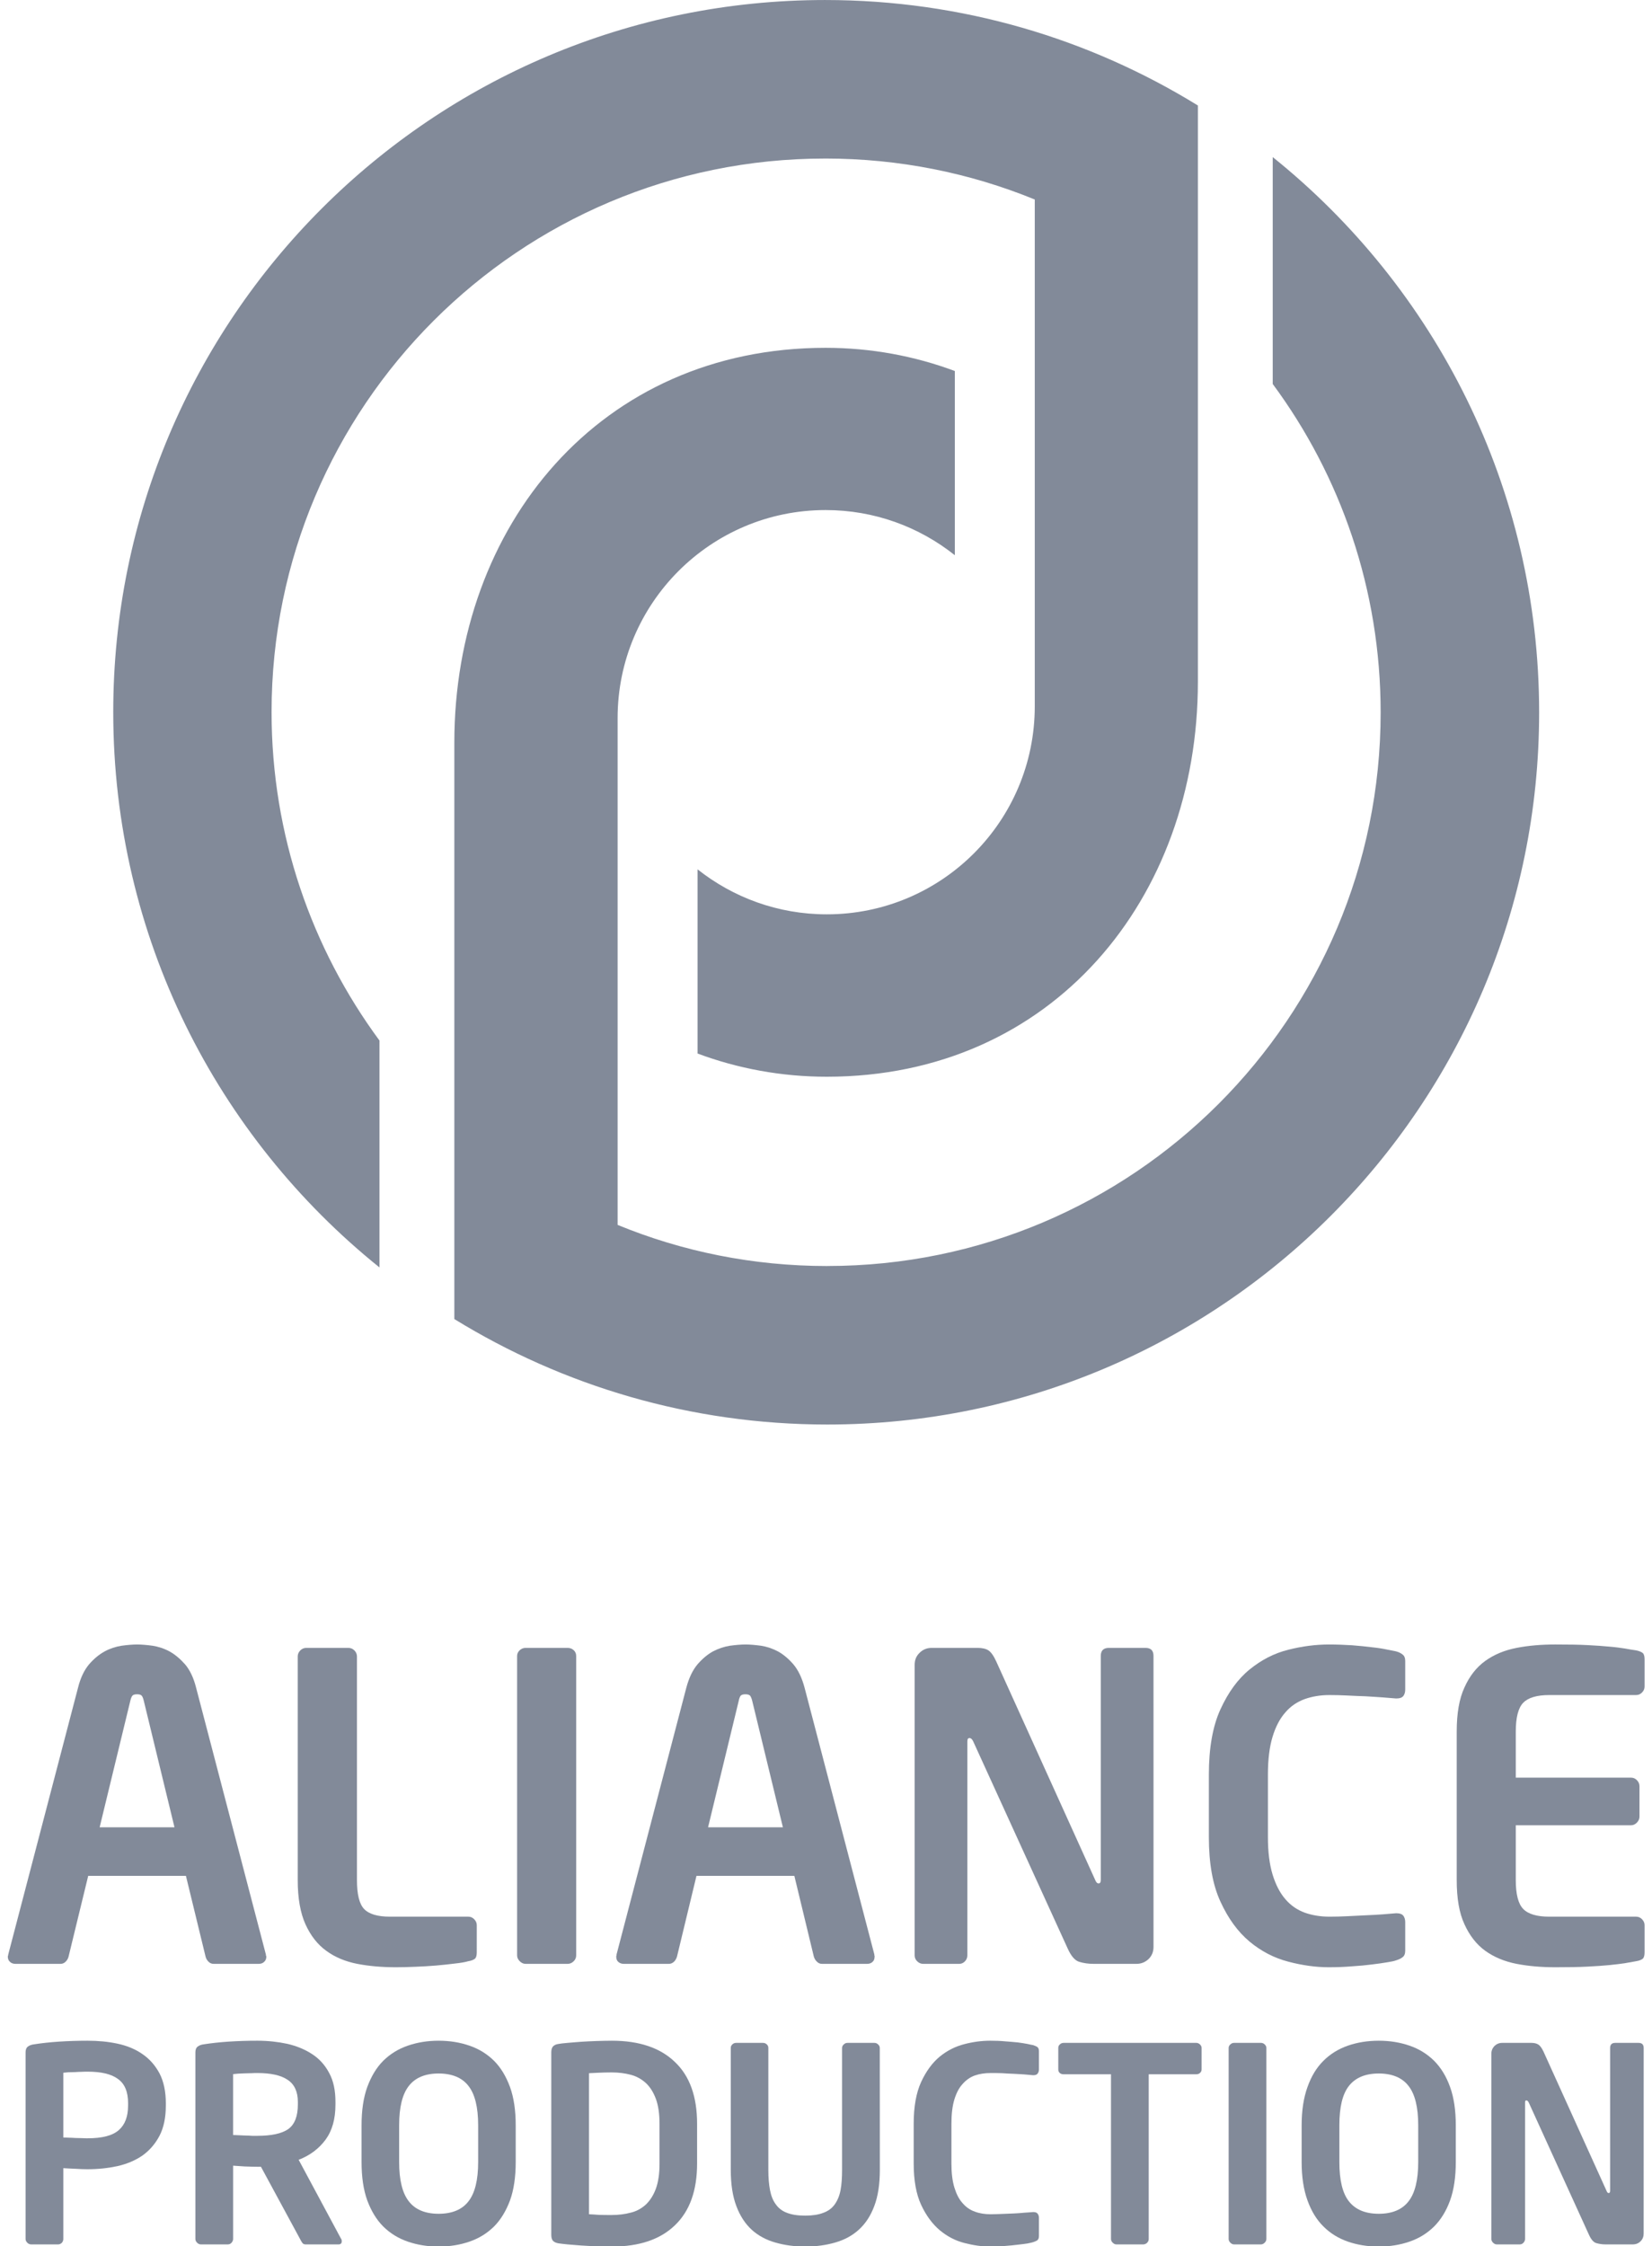 <svg version="1.1" xmlns="http://www.w3.org/2000/svg" xmlns:xlink="http://www.w3.org/1999/xlink" width="103" height="140" viewBox="0,0,188.338,256"><g fill="#828a99" fill-rule="none" stroke="none" stroke-width="1" stroke-linecap="butt" stroke-linejoin="miter" stroke-miterlimit="10" stroke-dasharray="" stroke-dashoffset="0" font-family="none" font-weight="none" font-size="none" text-anchor="none" style="mix-blend-mode: normal"><g transform="translate(0.887,0) scale(1.829,1.829)"><path d="M16.115,121.929c0,0.145 -0.048,0.251 -0.135,0.328c-0.087,0.086 -0.202,0.125 -0.347,0.125h-2.805c-0.125,0 -0.231,-0.048 -0.318,-0.135c-0.087,-0.087 -0.154,-0.193 -0.183,-0.318l-1.224,-5.031h-6.091l-1.224,5.031c-0.029,0.125 -0.096,0.231 -0.183,0.318c-0.087,0.087 -0.193,0.135 -0.318,0.135h-2.805c-0.145,0 -0.26,-0.039 -0.347,-0.125c-0.087,-0.077 -0.135,-0.183 -0.135,-0.328c0,-0.019 0.01,-0.039 0.01,-0.048c0.01,-0.02 0.019,-0.048 0.019,-0.087l4.347,-16.616c0.154,-0.617 0.386,-1.098 0.684,-1.455c0.299,-0.347 0.626,-0.617 0.973,-0.81c0.337,-0.183 0.694,-0.298 1.06,-0.356c0.357,-0.048 0.684,-0.077 0.964,-0.077c0.28,0 0.607,0.029 0.964,0.077c0.366,0.058 0.723,0.173 1.06,0.356c0.347,0.193 0.665,0.463 0.974,0.81c0.299,0.357 0.53,0.838 0.684,1.455l4.347,16.616c0,0.039 0.01,0.067 0.01,0.087c0.01,0.009 0.019,0.029 0.019,0.048zM8.481,106.007c-0.039,-0.164 -0.077,-0.27 -0.135,-0.337c-0.048,-0.058 -0.145,-0.087 -0.289,-0.087c-0.145,0 -0.241,0.029 -0.289,0.087c-0.058,0.067 -0.096,0.173 -0.135,0.337l-1.908,7.865h4.665z" fill-rule="nonzero"></path><path d="M29.232,121.669c0,0.192 -0.038,0.327 -0.116,0.395c-0.087,0.067 -0.222,0.125 -0.414,0.154c-0.193,0.058 -0.472,0.106 -0.839,0.145c-0.357,0.048 -0.752,0.086 -1.176,0.125c-0.424,0.038 -0.858,0.058 -1.301,0.077c-0.443,0.019 -0.839,0.029 -1.195,0.029c-0.858,0 -1.667,-0.068 -2.409,-0.212c-0.742,-0.145 -1.388,-0.415 -1.927,-0.81c-0.549,-0.395 -0.983,-0.954 -1.301,-1.657c-0.318,-0.704 -0.482,-1.62 -0.482,-2.757v-13.936c0,-0.145 0.058,-0.27 0.164,-0.376c0.106,-0.106 0.231,-0.154 0.366,-0.154h2.622c0.145,0 0.27,0.048 0.376,0.154c0.106,0.106 0.164,0.231 0.164,0.376v13.936c0,0.887 0.144,1.484 0.443,1.802c0.299,0.319 0.839,0.482 1.619,0.482h4.877c0.145,0 0.26,0.049 0.366,0.155c0.106,0.106 0.164,0.231 0.164,0.375z" fill-rule="nonzero"></path><path d="M35.429,121.852c0,0.144 -0.048,0.26 -0.154,0.366c-0.106,0.106 -0.231,0.164 -0.376,0.164h-2.622c-0.145,0 -0.26,-0.058 -0.366,-0.164c-0.106,-0.106 -0.164,-0.222 -0.164,-0.366v-18.659c0,-0.135 0.058,-0.26 0.164,-0.357c0.106,-0.096 0.222,-0.144 0.366,-0.144h2.622c0.145,0 0.27,0.048 0.376,0.144c0.106,0.097 0.154,0.222 0.154,0.357z" fill-rule="nonzero"></path><path d="M54.03,121.929c0,0.145 -0.038,0.251 -0.125,0.328c-0.087,0.086 -0.202,0.125 -0.347,0.125h-2.814c-0.116,0 -0.222,-0.048 -0.308,-0.135c-0.096,-0.087 -0.154,-0.193 -0.193,-0.318l-1.214,-5.031h-6.101l-1.214,5.031c-0.039,0.125 -0.096,0.231 -0.183,0.318c-0.096,0.087 -0.202,0.135 -0.318,0.135h-2.814c-0.135,0 -0.251,-0.039 -0.347,-0.125c-0.087,-0.077 -0.125,-0.183 -0.125,-0.328c0,-0.019 0,-0.039 0.01,-0.048c0.01,-0.02 0.01,-0.048 0.01,-0.087l4.347,-16.616c0.164,-0.617 0.395,-1.098 0.694,-1.455c0.299,-0.347 0.617,-0.617 0.964,-0.81c0.347,-0.183 0.704,-0.298 1.06,-0.356c0.366,-0.048 0.684,-0.077 0.974,-0.077c0.28,0 0.598,0.029 0.964,0.077c0.366,0.058 0.713,0.173 1.06,0.356c0.347,0.193 0.665,0.463 0.964,0.81c0.299,0.357 0.53,0.838 0.694,1.455l4.347,16.616c0,0.039 0,0.067 0.01,0.087c0.01,0.009 0.01,0.029 0.01,0.048zM46.406,106.007c-0.038,-0.164 -0.087,-0.27 -0.135,-0.337c-0.058,-0.058 -0.154,-0.087 -0.289,-0.087c-0.145,0 -0.241,0.029 -0.299,0.087c-0.048,0.067 -0.096,0.173 -0.125,0.337l-1.908,7.865h4.665z" fill-rule="nonzero"></path><path d="M71.417,121.322c0,0.299 -0.096,0.549 -0.299,0.752c-0.212,0.202 -0.463,0.308 -0.761,0.308h-2.679c-0.308,0 -0.607,-0.039 -0.887,-0.125c-0.27,-0.077 -0.511,-0.357 -0.723,-0.829l-5.889,-12.905c-0.068,-0.145 -0.145,-0.212 -0.231,-0.212c-0.096,0 -0.135,0.067 -0.135,0.212v13.329c0,0.144 -0.048,0.26 -0.144,0.366c-0.096,0.106 -0.222,0.164 -0.357,0.164h-2.255c-0.145,0 -0.27,-0.058 -0.376,-0.164c-0.106,-0.106 -0.154,-0.222 -0.154,-0.366v-18.1c0,-0.299 0.096,-0.549 0.308,-0.752c0.202,-0.202 0.453,-0.308 0.752,-0.308h2.862c0.28,0 0.511,0.048 0.675,0.154c0.164,0.106 0.328,0.337 0.491,0.694l6.168,13.618c0.058,0.145 0.125,0.212 0.212,0.212c0.096,0 0.135,-0.077 0.135,-0.241v-13.936c0,-0.337 0.173,-0.501 0.501,-0.501h2.284c0.337,0 0.501,0.164 0.501,0.501z" fill-rule="nonzero"></path><path d="M87.107,121.563c0,0.192 -0.058,0.327 -0.164,0.404c-0.106,0.087 -0.241,0.145 -0.424,0.203c-0.106,0.038 -0.28,0.077 -0.54,0.116c-0.26,0.048 -0.569,0.086 -0.945,0.134c-0.366,0.049 -0.781,0.087 -1.243,0.116c-0.453,0.039 -0.945,0.058 -1.455,0.058c-0.79,0 -1.638,-0.116 -2.515,-0.347c-0.887,-0.231 -1.687,-0.646 -2.419,-1.253c-0.733,-0.617 -1.33,-1.436 -1.812,-2.487c-0.482,-1.04 -0.723,-2.38 -0.723,-4.019v-3.903c0,-1.658 0.241,-3.017 0.723,-4.067c0.482,-1.051 1.079,-1.879 1.812,-2.477c0.733,-0.598 1.532,-1.012 2.419,-1.234c0.877,-0.221 1.725,-0.327 2.515,-0.327c0.511,0 1.002,0.019 1.455,0.048c0.463,0.038 0.877,0.077 1.243,0.125c0.376,0.039 0.684,0.087 0.945,0.145c0.26,0.048 0.434,0.086 0.54,0.106c0.183,0.048 0.318,0.115 0.424,0.202c0.106,0.077 0.164,0.212 0.164,0.405v1.773c0,0.164 -0.038,0.299 -0.116,0.405c-0.087,0.106 -0.222,0.154 -0.414,0.154h-0.058c-0.222,-0.019 -0.501,-0.038 -0.829,-0.067c-0.328,-0.019 -0.675,-0.048 -1.051,-0.068c-0.366,-0.009 -0.752,-0.029 -1.137,-0.048c-0.386,-0.019 -0.761,-0.029 -1.118,-0.029c-0.559,0 -1.079,0.087 -1.542,0.251c-0.472,0.173 -0.877,0.443 -1.205,0.829c-0.337,0.376 -0.607,0.886 -0.8,1.522c-0.193,0.637 -0.289,1.417 -0.289,2.352v3.903c0,0.916 0.096,1.687 0.289,2.323c0.193,0.636 0.463,1.157 0.8,1.542c0.328,0.386 0.733,0.665 1.205,0.839c0.463,0.164 0.983,0.25 1.542,0.25c0.357,0 0.733,-0.009 1.118,-0.029c0.386,-0.019 0.771,-0.038 1.137,-0.057c0.376,-0.01 0.723,-0.039 1.051,-0.058c0.328,-0.029 0.607,-0.048 0.829,-0.068h0.058c0.193,0 0.328,0.049 0.414,0.155c0.077,0.106 0.116,0.24 0.116,0.395z" fill-rule="nonzero"></path><path d="M102.027,121.669c0,0.192 -0.039,0.327 -0.116,0.395c-0.087,0.067 -0.222,0.125 -0.414,0.154c-0.212,0.039 -0.444,0.077 -0.704,0.125c-0.26,0.039 -0.578,0.077 -0.954,0.116c-0.376,0.039 -0.839,0.067 -1.378,0.096c-0.54,0.029 -1.205,0.039 -2.005,0.039c-0.858,0 -1.667,-0.068 -2.409,-0.212c-0.742,-0.145 -1.397,-0.415 -1.947,-0.81c-0.549,-0.395 -0.983,-0.954 -1.301,-1.657c-0.328,-0.704 -0.482,-1.62 -0.482,-2.757v-9.243c0,-1.137 0.154,-2.052 0.482,-2.756c0.318,-0.713 0.752,-1.263 1.301,-1.658c0.549,-0.395 1.205,-0.665 1.947,-0.809c0.742,-0.145 1.552,-0.212 2.409,-0.212c0.8,0 1.465,0.009 2.005,0.038c0.54,0.029 1.002,0.058 1.378,0.097c0.376,0.029 0.694,0.077 0.954,0.115c0.26,0.048 0.492,0.087 0.704,0.116c0.192,0.038 0.327,0.096 0.414,0.164c0.077,0.067 0.116,0.202 0.116,0.395v1.696c0,0.145 -0.058,0.27 -0.164,0.376c-0.106,0.106 -0.222,0.154 -0.366,0.154h-5.407c-0.781,0 -1.32,0.164 -1.629,0.482c-0.308,0.318 -0.463,0.916 -0.463,1.802v2.863h7.181c0.144,0 0.26,0.048 0.366,0.154c0.106,0.106 0.164,0.231 0.164,0.376v1.908c0,0.135 -0.058,0.261 -0.164,0.367c-0.106,0.106 -0.222,0.163 -0.366,0.163h-7.181v3.412c0,0.887 0.154,1.484 0.463,1.802c0.308,0.319 0.848,0.482 1.629,0.482h5.407c0.144,0 0.26,0.049 0.366,0.155c0.106,0.106 0.164,0.231 0.164,0.375z" fill-rule="nonzero"></path><path d="M9.85,131.23c0,0.742 -0.135,1.368 -0.395,1.869c-0.27,0.511 -0.626,0.916 -1.07,1.234c-0.453,0.308 -0.964,0.52 -1.552,0.655c-0.588,0.126 -1.205,0.193 -1.86,0.193c-0.231,0 -0.492,-0.01 -0.781,-0.029c-0.299,-0.009 -0.54,-0.029 -0.732,-0.038v4.414c0,0.086 -0.029,0.164 -0.087,0.231c-0.067,0.068 -0.145,0.106 -0.231,0.106h-1.687c-0.096,0 -0.173,-0.038 -0.241,-0.106c-0.067,-0.067 -0.106,-0.145 -0.106,-0.231v-11.633c0,-0.164 0.048,-0.289 0.145,-0.357c0.096,-0.077 0.231,-0.125 0.405,-0.144c0.434,-0.068 0.945,-0.126 1.523,-0.164c0.578,-0.039 1.176,-0.058 1.793,-0.058c0.655,0 1.272,0.058 1.86,0.183c0.588,0.125 1.108,0.337 1.552,0.646c0.443,0.299 0.8,0.703 1.07,1.205c0.26,0.501 0.395,1.127 0.395,1.869zM7.498,131.066c0,-0.714 -0.212,-1.215 -0.636,-1.513c-0.414,-0.309 -1.051,-0.453 -1.899,-0.453c-0.087,0 -0.202,0 -0.347,0.009c-0.135,0 -0.28,0.01 -0.424,0.019c-0.154,0 -0.289,0.01 -0.414,0.01c-0.135,0.01 -0.241,0.019 -0.318,0.029v4.038c0.067,0 0.173,0 0.318,0.01c0.135,0 0.28,0.01 0.434,0.019c0.154,0 0.299,0.01 0.443,0.01c0.135,0.009 0.241,0.009 0.308,0.009c0.916,0 1.561,-0.163 1.956,-0.51c0.386,-0.338 0.578,-0.848 0.578,-1.523z" fill-rule="nonzero"></path><path d="M20.818,139.663c0,0.135 -0.067,0.202 -0.202,0.202h-2.062c-0.087,0 -0.164,-0.038 -0.202,-0.106c-0.048,-0.067 -0.096,-0.145 -0.135,-0.231l-2.438,-4.501h-0.231c-0.231,0 -0.482,-0.01 -0.781,-0.019c-0.289,-0.02 -0.53,-0.039 -0.723,-0.049v4.569c0,0.086 -0.038,0.164 -0.096,0.231c-0.058,0.068 -0.135,0.106 -0.231,0.106h-1.687c-0.087,0 -0.164,-0.038 -0.231,-0.106c-0.068,-0.067 -0.106,-0.145 -0.106,-0.231v-11.633c0,-0.164 0.048,-0.289 0.144,-0.357c0.096,-0.077 0.231,-0.125 0.395,-0.144c0.443,-0.068 0.954,-0.126 1.523,-0.164c0.578,-0.039 1.176,-0.058 1.802,-0.058c0.646,0 1.272,0.067 1.86,0.193c0.588,0.135 1.099,0.347 1.542,0.636c0.453,0.289 0.81,0.684 1.07,1.176c0.27,0.491 0.395,1.089 0.395,1.812v0.154c0,0.906 -0.202,1.629 -0.617,2.197c-0.414,0.559 -0.974,0.983 -1.677,1.253l2.65,4.935c0.029,0.029 0.038,0.077 0.038,0.135zM18.081,130.989c0,-0.637 -0.212,-1.099 -0.636,-1.379c-0.424,-0.289 -1.06,-0.424 -1.899,-0.424c-0.096,0 -0.212,0 -0.347,0.01c-0.145,0 -0.289,0.01 -0.434,0.01c-0.144,0.009 -0.28,0.009 -0.414,0.019c-0.125,0.009 -0.231,0.019 -0.308,0.029v3.797c0.068,0 0.173,0 0.308,0.01c0.145,0.009 0.289,0.009 0.443,0.019c0.154,0 0.299,0.01 0.434,0.019c0.144,0 0.251,0 0.318,0c0.877,0 1.523,-0.135 1.928,-0.414c0.405,-0.289 0.607,-0.8 0.607,-1.542z" fill-rule="nonzero"></path><path d="M31.66,134.728c0,0.935 -0.116,1.735 -0.357,2.4c-0.251,0.665 -0.578,1.205 -1.002,1.629c-0.434,0.424 -0.935,0.732 -1.523,0.935c-0.588,0.202 -1.224,0.308 -1.927,0.308c-0.694,0 -1.33,-0.106 -1.918,-0.308c-0.588,-0.203 -1.089,-0.511 -1.523,-0.935c-0.424,-0.424 -0.752,-0.964 -1.002,-1.629c-0.241,-0.665 -0.357,-1.465 -0.357,-2.4v-2.284c0,-0.925 0.116,-1.725 0.357,-2.39c0.251,-0.675 0.578,-1.215 1.002,-1.639c0.434,-0.424 0.935,-0.732 1.523,-0.935c0.588,-0.202 1.224,-0.308 1.918,-0.308c0.704,0 1.34,0.106 1.927,0.308c0.588,0.203 1.089,0.511 1.523,0.935c0.424,0.424 0.752,0.964 1.002,1.639c0.241,0.665 0.357,1.465 0.357,2.39zM29.319,132.444c0,-1.128 -0.202,-1.947 -0.607,-2.458c-0.395,-0.511 -1.022,-0.771 -1.86,-0.771c-0.829,0 -1.455,0.26 -1.851,0.771c-0.405,0.511 -0.607,1.33 -0.607,2.458v2.284c0,1.128 0.202,1.947 0.607,2.458c0.395,0.511 1.022,0.771 1.851,0.771c0.839,0 1.465,-0.26 1.86,-0.771c0.405,-0.511 0.607,-1.33 0.607,-2.458z" fill-rule="nonzero"></path><path d="M42.966,134.824c0,1.677 -0.453,2.959 -1.378,3.846c-0.916,0.887 -2.226,1.33 -3.932,1.33c-0.308,0 -0.626,-0.01 -0.964,-0.019c-0.328,-0.01 -0.655,-0.029 -0.964,-0.048c-0.308,-0.029 -0.588,-0.049 -0.839,-0.068c-0.26,-0.029 -0.453,-0.048 -0.569,-0.067c-0.154,-0.029 -0.26,-0.078 -0.337,-0.155c-0.068,-0.077 -0.106,-0.202 -0.106,-0.375v-11.373c0,-0.164 0.038,-0.289 0.106,-0.366c0.077,-0.078 0.183,-0.135 0.337,-0.155c0.116,-0.019 0.308,-0.048 0.569,-0.067c0.251,-0.019 0.53,-0.048 0.839,-0.068c0.308,-0.019 0.636,-0.038 0.964,-0.048c0.337,-0.009 0.655,-0.019 0.964,-0.019c1.706,0 3.017,0.443 3.932,1.33c0.925,0.877 1.378,2.159 1.378,3.846zM40.624,132.348c0,-0.627 -0.077,-1.157 -0.231,-1.562c-0.154,-0.414 -0.366,-0.742 -0.626,-0.983c-0.27,-0.241 -0.578,-0.414 -0.945,-0.511c-0.366,-0.096 -0.761,-0.144 -1.176,-0.144c-0.318,0 -0.588,0.009 -0.81,0.019c-0.231,0.01 -0.434,0.019 -0.607,0.029v8.79c0.173,0.009 0.376,0.019 0.607,0.038c0.222,0.01 0.491,0.01 0.81,0.01c0.414,0 0.81,-0.048 1.176,-0.145c0.366,-0.086 0.675,-0.26 0.945,-0.501c0.26,-0.25 0.472,-0.569 0.626,-0.983c0.154,-0.414 0.231,-0.935 0.231,-1.571z" fill-rule="nonzero"></path><path d="M54.358,135.22c0,0.896 -0.116,1.648 -0.347,2.255c-0.231,0.617 -0.549,1.099 -0.964,1.474c-0.414,0.376 -0.906,0.637 -1.475,0.8c-0.569,0.164 -1.185,0.251 -1.86,0.251c-0.675,0 -1.301,-0.087 -1.87,-0.251c-0.569,-0.163 -1.06,-0.424 -1.475,-0.8c-0.405,-0.375 -0.723,-0.857 -0.954,-1.474c-0.231,-0.607 -0.347,-1.359 -0.347,-2.255v-7.595c0,-0.087 0.029,-0.164 0.096,-0.222c0.067,-0.067 0.144,-0.096 0.241,-0.096h1.667c0.096,0 0.173,0.029 0.241,0.096c0.068,0.058 0.096,0.135 0.096,0.222v7.604c0,0.482 0.038,0.906 0.106,1.263c0.068,0.347 0.183,0.646 0.366,0.886c0.173,0.241 0.405,0.415 0.694,0.521c0.299,0.116 0.675,0.173 1.137,0.173c0.443,0 0.819,-0.057 1.118,-0.173c0.299,-0.106 0.54,-0.28 0.713,-0.521c0.173,-0.24 0.299,-0.539 0.366,-0.886c0.067,-0.357 0.096,-0.781 0.096,-1.263v-7.604c0,-0.087 0.038,-0.164 0.106,-0.222c0.067,-0.067 0.144,-0.096 0.231,-0.096h1.677c0.087,0 0.164,0.029 0.231,0.096c0.067,0.058 0.106,0.135 0.106,0.222z" fill-rule="nonzero"></path><path d="M64.275,139.335c0,0.125 -0.029,0.212 -0.096,0.27c-0.068,0.048 -0.164,0.087 -0.28,0.125c-0.068,0.019 -0.183,0.048 -0.337,0.077c-0.164,0.029 -0.366,0.048 -0.607,0.077c-0.231,0.029 -0.501,0.058 -0.79,0.077c-0.289,0.029 -0.607,0.039 -0.935,0.039c-0.501,0 -1.041,-0.077 -1.6,-0.222c-0.569,-0.144 -1.079,-0.414 -1.542,-0.8c-0.463,-0.395 -0.848,-0.915 -1.157,-1.58c-0.308,-0.665 -0.463,-1.523 -0.463,-2.574v-2.476c0,-1.061 0.154,-1.928 0.463,-2.603c0.308,-0.665 0.694,-1.195 1.157,-1.58c0.463,-0.376 0.973,-0.636 1.542,-0.781c0.559,-0.145 1.099,-0.212 1.6,-0.212c0.328,0 0.646,0.01 0.935,0.039c0.289,0.019 0.559,0.048 0.79,0.067c0.241,0.029 0.443,0.067 0.607,0.096c0.154,0.039 0.27,0.058 0.337,0.068c0.116,0.038 0.212,0.077 0.28,0.125c0.068,0.048 0.096,0.145 0.096,0.26v1.138c0,0.096 -0.029,0.183 -0.077,0.25c-0.048,0.068 -0.135,0.106 -0.26,0.106h-0.039c-0.145,-0.009 -0.318,-0.029 -0.53,-0.048c-0.202,-0.01 -0.424,-0.029 -0.665,-0.039c-0.241,-0.009 -0.482,-0.019 -0.723,-0.038c-0.251,-0.01 -0.492,-0.01 -0.713,-0.01c-0.357,0 -0.694,0.048 -0.993,0.154c-0.299,0.107 -0.549,0.29 -0.761,0.531c-0.222,0.241 -0.386,0.559 -0.511,0.963c-0.125,0.415 -0.183,0.916 -0.183,1.514v2.476c0,0.588 0.058,1.08 0.183,1.494c0.125,0.405 0.289,0.733 0.511,0.974c0.212,0.25 0.463,0.424 0.761,0.53c0.299,0.115 0.636,0.164 0.993,0.164c0.222,0 0.463,-0.01 0.713,-0.02c0.241,-0.009 0.482,-0.019 0.723,-0.029c0.241,-0.009 0.463,-0.028 0.665,-0.048c0.212,-0.009 0.386,-0.029 0.53,-0.038h0.039c0.125,0 0.212,0.038 0.26,0.106c0.048,0.067 0.077,0.144 0.077,0.25z" fill-rule="nonzero"></path><path d="M74.414,128.965c0,0.086 -0.038,0.163 -0.106,0.221c-0.067,0.058 -0.144,0.077 -0.231,0.077h-2.959v10.265c0,0.086 -0.029,0.164 -0.096,0.231c-0.068,0.068 -0.154,0.106 -0.241,0.106h-1.677c-0.087,0 -0.164,-0.038 -0.231,-0.106c-0.068,-0.067 -0.106,-0.145 -0.106,-0.231v-10.265h-2.949c-0.096,0 -0.173,-0.019 -0.241,-0.077c-0.068,-0.058 -0.096,-0.135 -0.096,-0.221v-1.34c0,-0.087 0.029,-0.164 0.096,-0.222c0.068,-0.067 0.145,-0.096 0.241,-0.096h8.26c0.087,0 0.164,0.029 0.231,0.096c0.068,0.058 0.106,0.135 0.106,0.222z" fill-rule="nonzero"></path><path d="M78.452,139.528c0,0.086 -0.038,0.164 -0.106,0.231c-0.068,0.068 -0.145,0.106 -0.231,0.106h-1.677c-0.087,0 -0.164,-0.038 -0.231,-0.106c-0.068,-0.067 -0.106,-0.145 -0.106,-0.231v-11.903c0,-0.087 0.038,-0.164 0.106,-0.222c0.068,-0.067 0.145,-0.096 0.231,-0.096h1.677c0.087,0 0.164,0.029 0.231,0.096c0.068,0.058 0.106,0.135 0.106,0.222z" fill-rule="nonzero"></path><path d="M90.259,134.728c0,0.935 -0.116,1.735 -0.357,2.4c-0.241,0.665 -0.578,1.205 -1.002,1.629c-0.434,0.424 -0.935,0.732 -1.523,0.935c-0.588,0.202 -1.224,0.308 -1.918,0.308c-0.704,0 -1.34,-0.106 -1.928,-0.308c-0.578,-0.203 -1.089,-0.511 -1.513,-0.935c-0.434,-0.424 -0.761,-0.964 -1.002,-1.629c-0.241,-0.665 -0.366,-1.465 -0.366,-2.4v-2.284c0,-0.925 0.125,-1.725 0.366,-2.39c0.241,-0.675 0.569,-1.215 1.002,-1.639c0.424,-0.424 0.935,-0.732 1.513,-0.935c0.588,-0.202 1.224,-0.308 1.928,-0.308c0.694,0 1.33,0.106 1.918,0.308c0.588,0.203 1.089,0.511 1.523,0.935c0.424,0.424 0.761,0.964 1.002,1.639c0.241,0.665 0.357,1.465 0.357,2.39zM87.917,132.444c0,-1.128 -0.202,-1.947 -0.607,-2.458c-0.395,-0.511 -1.022,-0.771 -1.85,-0.771c-0.839,0 -1.455,0.26 -1.86,0.771c-0.405,0.511 -0.598,1.33 -0.598,2.458v2.284c0,1.128 0.193,1.947 0.598,2.458c0.405,0.511 1.022,0.771 1.86,0.771c0.829,0 1.455,-0.26 1.85,-0.771c0.405,-0.511 0.607,-1.33 0.607,-2.458z" fill-rule="nonzero"></path><path d="M101.969,139.19c0,0.184 -0.058,0.347 -0.193,0.482c-0.125,0.126 -0.289,0.193 -0.482,0.193h-1.706c-0.202,0 -0.386,-0.029 -0.559,-0.077c-0.183,-0.048 -0.337,-0.231 -0.472,-0.53l-3.749,-8.231c-0.048,-0.096 -0.096,-0.135 -0.154,-0.135c-0.058,0 -0.077,0.039 -0.077,0.135v8.501c0,0.086 -0.038,0.164 -0.096,0.231c-0.067,0.068 -0.135,0.106 -0.231,0.106h-1.436c-0.087,0 -0.164,-0.038 -0.231,-0.106c-0.068,-0.067 -0.106,-0.145 -0.106,-0.231v-11.546c0,-0.193 0.067,-0.347 0.193,-0.482c0.135,-0.126 0.289,-0.193 0.482,-0.193h1.831c0.173,0 0.318,0.038 0.424,0.106c0.106,0.067 0.212,0.212 0.318,0.434l3.932,8.683c0.038,0.097 0.077,0.135 0.135,0.135c0.058,0 0.087,-0.048 0.087,-0.144v-8.896c0,-0.212 0.106,-0.318 0.319,-0.318h1.455c0.212,0 0.318,0.106 0.318,0.318z" fill-rule="nonzero"></path><path d="M50.946,9.879c4.626,0 9.04,0.906 13.069,2.554v31.583c0,7.161 -5.802,12.963 -12.963,12.963c-3.046,0 -5.841,-1.05 -8.057,-2.805v11.479c2.506,0.935 5.224,1.446 8.057,1.446c14.081,0 23.131,-11.122 23.131,-24.605v-35.92c-6.756,-4.164 -14.717,-6.573 -23.237,-6.573c-24.509,0 -44.373,19.864 -44.373,44.373c0,13.994 6.477,26.475 16.596,34.61v-14.139c-4.221,-5.725 -6.727,-12.809 -6.727,-20.471c0,-19.054 15.45,-34.494 34.504,-34.494z" fill-rule="evenodd"></path><path d="M51.081,78.896c-4.626,0 -9.04,-0.906 -13.069,-2.564v-31.583c0,-7.151 5.802,-12.963 12.963,-12.963c3.046,0 5.841,1.05 8.057,2.814v-11.479c-2.506,-0.935 -5.224,-1.446 -8.057,-1.446c-14.081,0 -23.141,11.113 -23.141,24.605v35.92c6.766,4.163 14.727,6.573 23.247,6.573c24.509,0 44.373,-19.873 44.373,-44.373c0,-13.994 -6.477,-26.475 -16.606,-34.61v14.139c4.231,5.725 6.727,12.809 6.727,20.471c0,19.054 -15.44,34.494 -34.494,34.494z" fill-rule="evenodd"></path></g></g></svg>